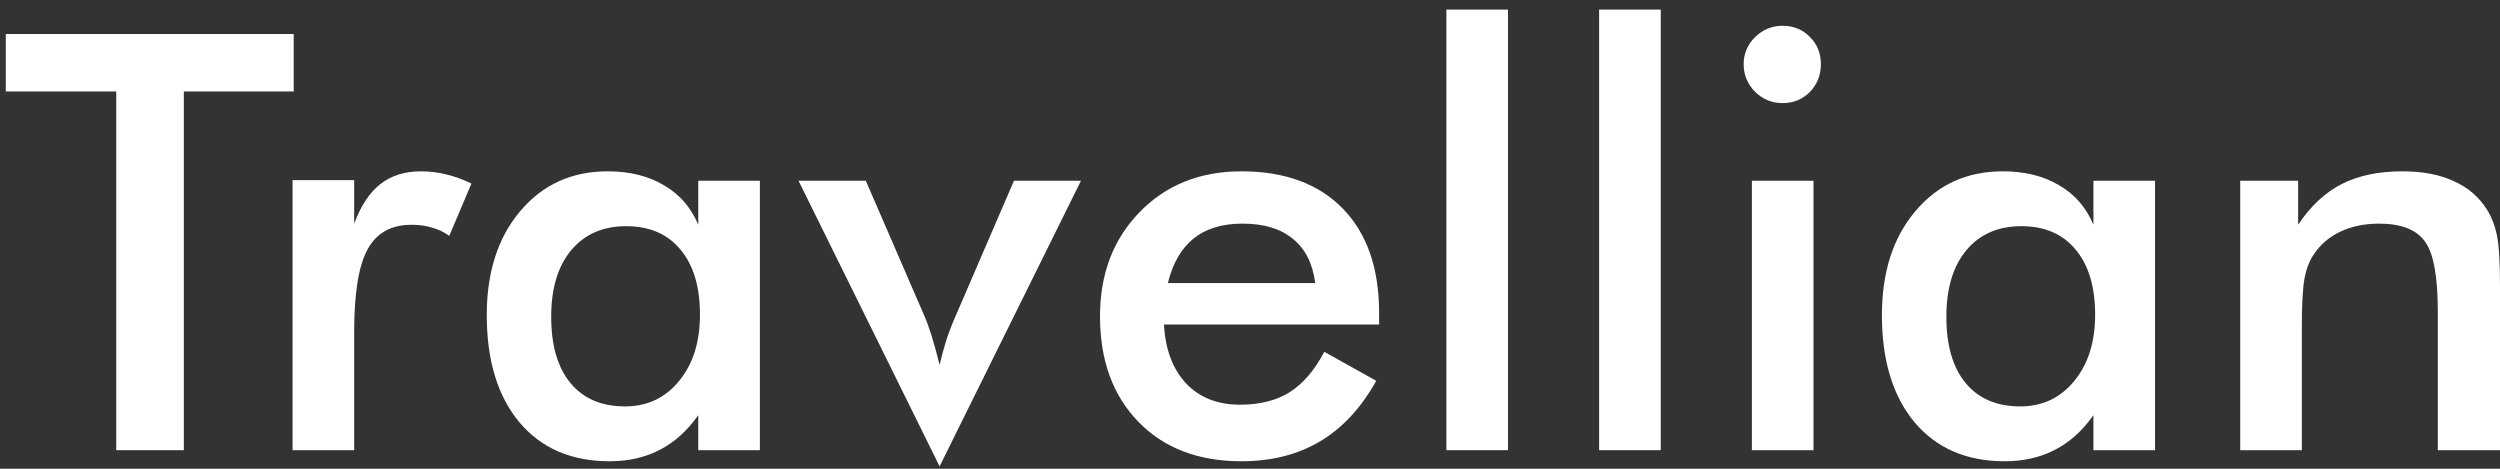 <svg width="256" height="48" viewBox="0 0 256 48" fill="none" xmlns="http://www.w3.org/2000/svg">
<rect x="0" y="0" width="256" height="48" fill="#333333" stroke="none"/>
<path d="M18.823 9.365V46.098H11.903V9.365H0.594V3.485H30.074V9.365H18.823Z" fill="white"/>
<path d="M36.267 22.899C36.945 21.075 37.836 19.727 38.941 18.854C40.065 17.98 41.451 17.544 43.099 17.544C43.99 17.544 44.862 17.65 45.715 17.864C46.587 18.077 47.44 18.388 48.274 18.795L46.006 24.151C45.463 23.763 44.872 23.482 44.233 23.307C43.612 23.113 42.914 23.016 42.139 23.016C40.046 23.016 38.544 23.86 37.633 25.548C36.722 27.217 36.267 30.03 36.267 33.989V46.098H29.958V18.446H36.267V22.899Z" fill="white"/>
<path d="M77.812 46.098H71.503V42.517C70.379 44.109 69.061 45.292 67.549 46.069C66.057 46.845 64.341 47.233 62.403 47.233C58.507 47.233 55.435 45.904 53.187 43.245C50.958 40.567 49.844 36.91 49.844 32.272C49.844 27.867 50.987 24.316 53.274 21.619C55.561 18.902 58.546 17.544 62.229 17.544C64.477 17.544 66.396 18.019 67.985 18.97C69.594 19.901 70.766 21.25 71.503 23.016V18.504H77.812V46.098ZM71.677 32.214C71.677 29.361 71.009 27.139 69.671 25.548C68.353 23.957 66.502 23.161 64.118 23.161C61.734 23.161 59.854 23.986 58.478 25.635C57.121 27.265 56.443 29.536 56.443 32.446C56.443 35.377 57.102 37.637 58.42 39.228C59.738 40.819 61.599 41.615 64.002 41.615C66.27 41.615 68.111 40.752 69.526 39.025C70.96 37.298 71.677 35.027 71.677 32.214Z" fill="white"/>
<path d="M96.215 47.757L81.766 18.504H88.656L94.674 32.388C94.868 32.815 95.1 33.456 95.372 34.309C95.643 35.163 95.924 36.182 96.215 37.365C96.409 36.531 96.632 35.706 96.884 34.891C97.155 34.057 97.475 33.223 97.843 32.388L103.832 18.504H110.693L96.215 47.757Z" fill="white"/>
<path d="M141.22 33.232H119.183C119.338 35.813 120.103 37.831 121.479 39.287C122.855 40.722 124.687 41.441 126.974 41.441C129.009 41.441 130.705 41.014 132.062 40.16C133.419 39.306 134.601 37.928 135.609 36.027L140.929 38.995C139.379 41.77 137.46 43.837 135.173 45.195C132.886 46.554 130.201 47.233 127.12 47.233C122.7 47.233 119.183 45.884 116.566 43.187C113.949 40.49 112.641 36.89 112.641 32.388C112.641 28.061 113.988 24.51 116.682 21.735C119.396 18.941 122.875 17.544 127.12 17.544C131.558 17.544 135.018 18.815 137.499 21.357C139.979 23.899 141.22 27.459 141.22 32.039V33.232ZM134.678 28.983C134.427 27.003 133.671 25.5 132.411 24.471C131.151 23.423 129.426 22.899 127.236 22.899C125.162 22.899 123.495 23.404 122.235 24.413C120.975 25.422 120.094 26.945 119.59 28.983H134.678Z" fill="white"/>
<path d="M148.11 46.098V0.982H154.419V46.098H148.11Z" fill="white"/>
<path d="M163.751 46.098V0.982H170.06V46.098H163.751Z" fill="white"/>
<path d="M178.55 6.57C178.55 5.503 178.937 4.581 179.713 3.805C180.507 3.029 181.447 2.641 182.533 2.641C183.657 2.641 184.587 3.019 185.324 3.776C186.08 4.513 186.457 5.445 186.457 6.57C186.457 7.696 186.08 8.647 185.324 9.423C184.568 10.18 183.637 10.558 182.533 10.558C181.447 10.558 180.507 10.17 179.713 9.394C178.937 8.598 178.55 7.657 178.55 6.57ZM179.393 46.098V18.504H185.702V46.098H179.393Z" fill="white"/>
<path d="M220.676 46.098H214.368V42.517C213.243 44.109 211.925 45.292 210.414 46.069C208.921 46.845 207.206 47.233 205.268 47.233C201.372 47.233 198.3 45.904 196.052 43.245C193.823 40.567 192.708 36.91 192.708 32.272C192.708 27.867 193.852 24.316 196.139 21.619C198.426 18.902 201.411 17.544 205.093 17.544C207.342 17.544 209.26 18.019 210.85 18.97C212.458 19.901 213.631 21.25 214.368 23.016V18.504H220.676V46.098ZM214.542 32.214C214.542 29.361 213.873 27.139 212.536 25.548C211.218 23.957 209.367 23.161 206.983 23.161C204.599 23.161 202.719 23.986 201.343 25.635C199.986 27.265 199.308 29.536 199.308 32.446C199.308 35.377 199.967 37.637 201.285 39.228C202.603 40.819 204.463 41.615 206.867 41.615C209.134 41.615 210.976 40.752 212.391 39.025C213.825 37.298 214.542 35.027 214.542 32.214Z" fill="white"/>
<path d="M229.398 46.098V18.504H235.329V23.016C236.589 21.114 238.072 19.727 239.777 18.854C241.483 17.98 243.557 17.544 245.999 17.544C248.053 17.544 249.798 17.873 251.232 18.533C252.686 19.174 253.82 20.134 254.634 21.415C255.118 22.172 255.467 23.055 255.68 24.064C255.893 25.073 256 26.838 256 29.361V46.098H249.633V31.922C249.633 28.294 249.187 25.888 248.296 24.704C247.423 23.501 245.863 22.899 243.615 22.899C242.142 22.899 240.824 23.171 239.661 23.714C238.517 24.258 237.616 25.024 236.957 26.014C236.492 26.674 236.163 27.527 235.969 28.575C235.794 29.604 235.707 31.253 235.707 33.523V46.098H229.398Z" fill="white"/>
</svg>
